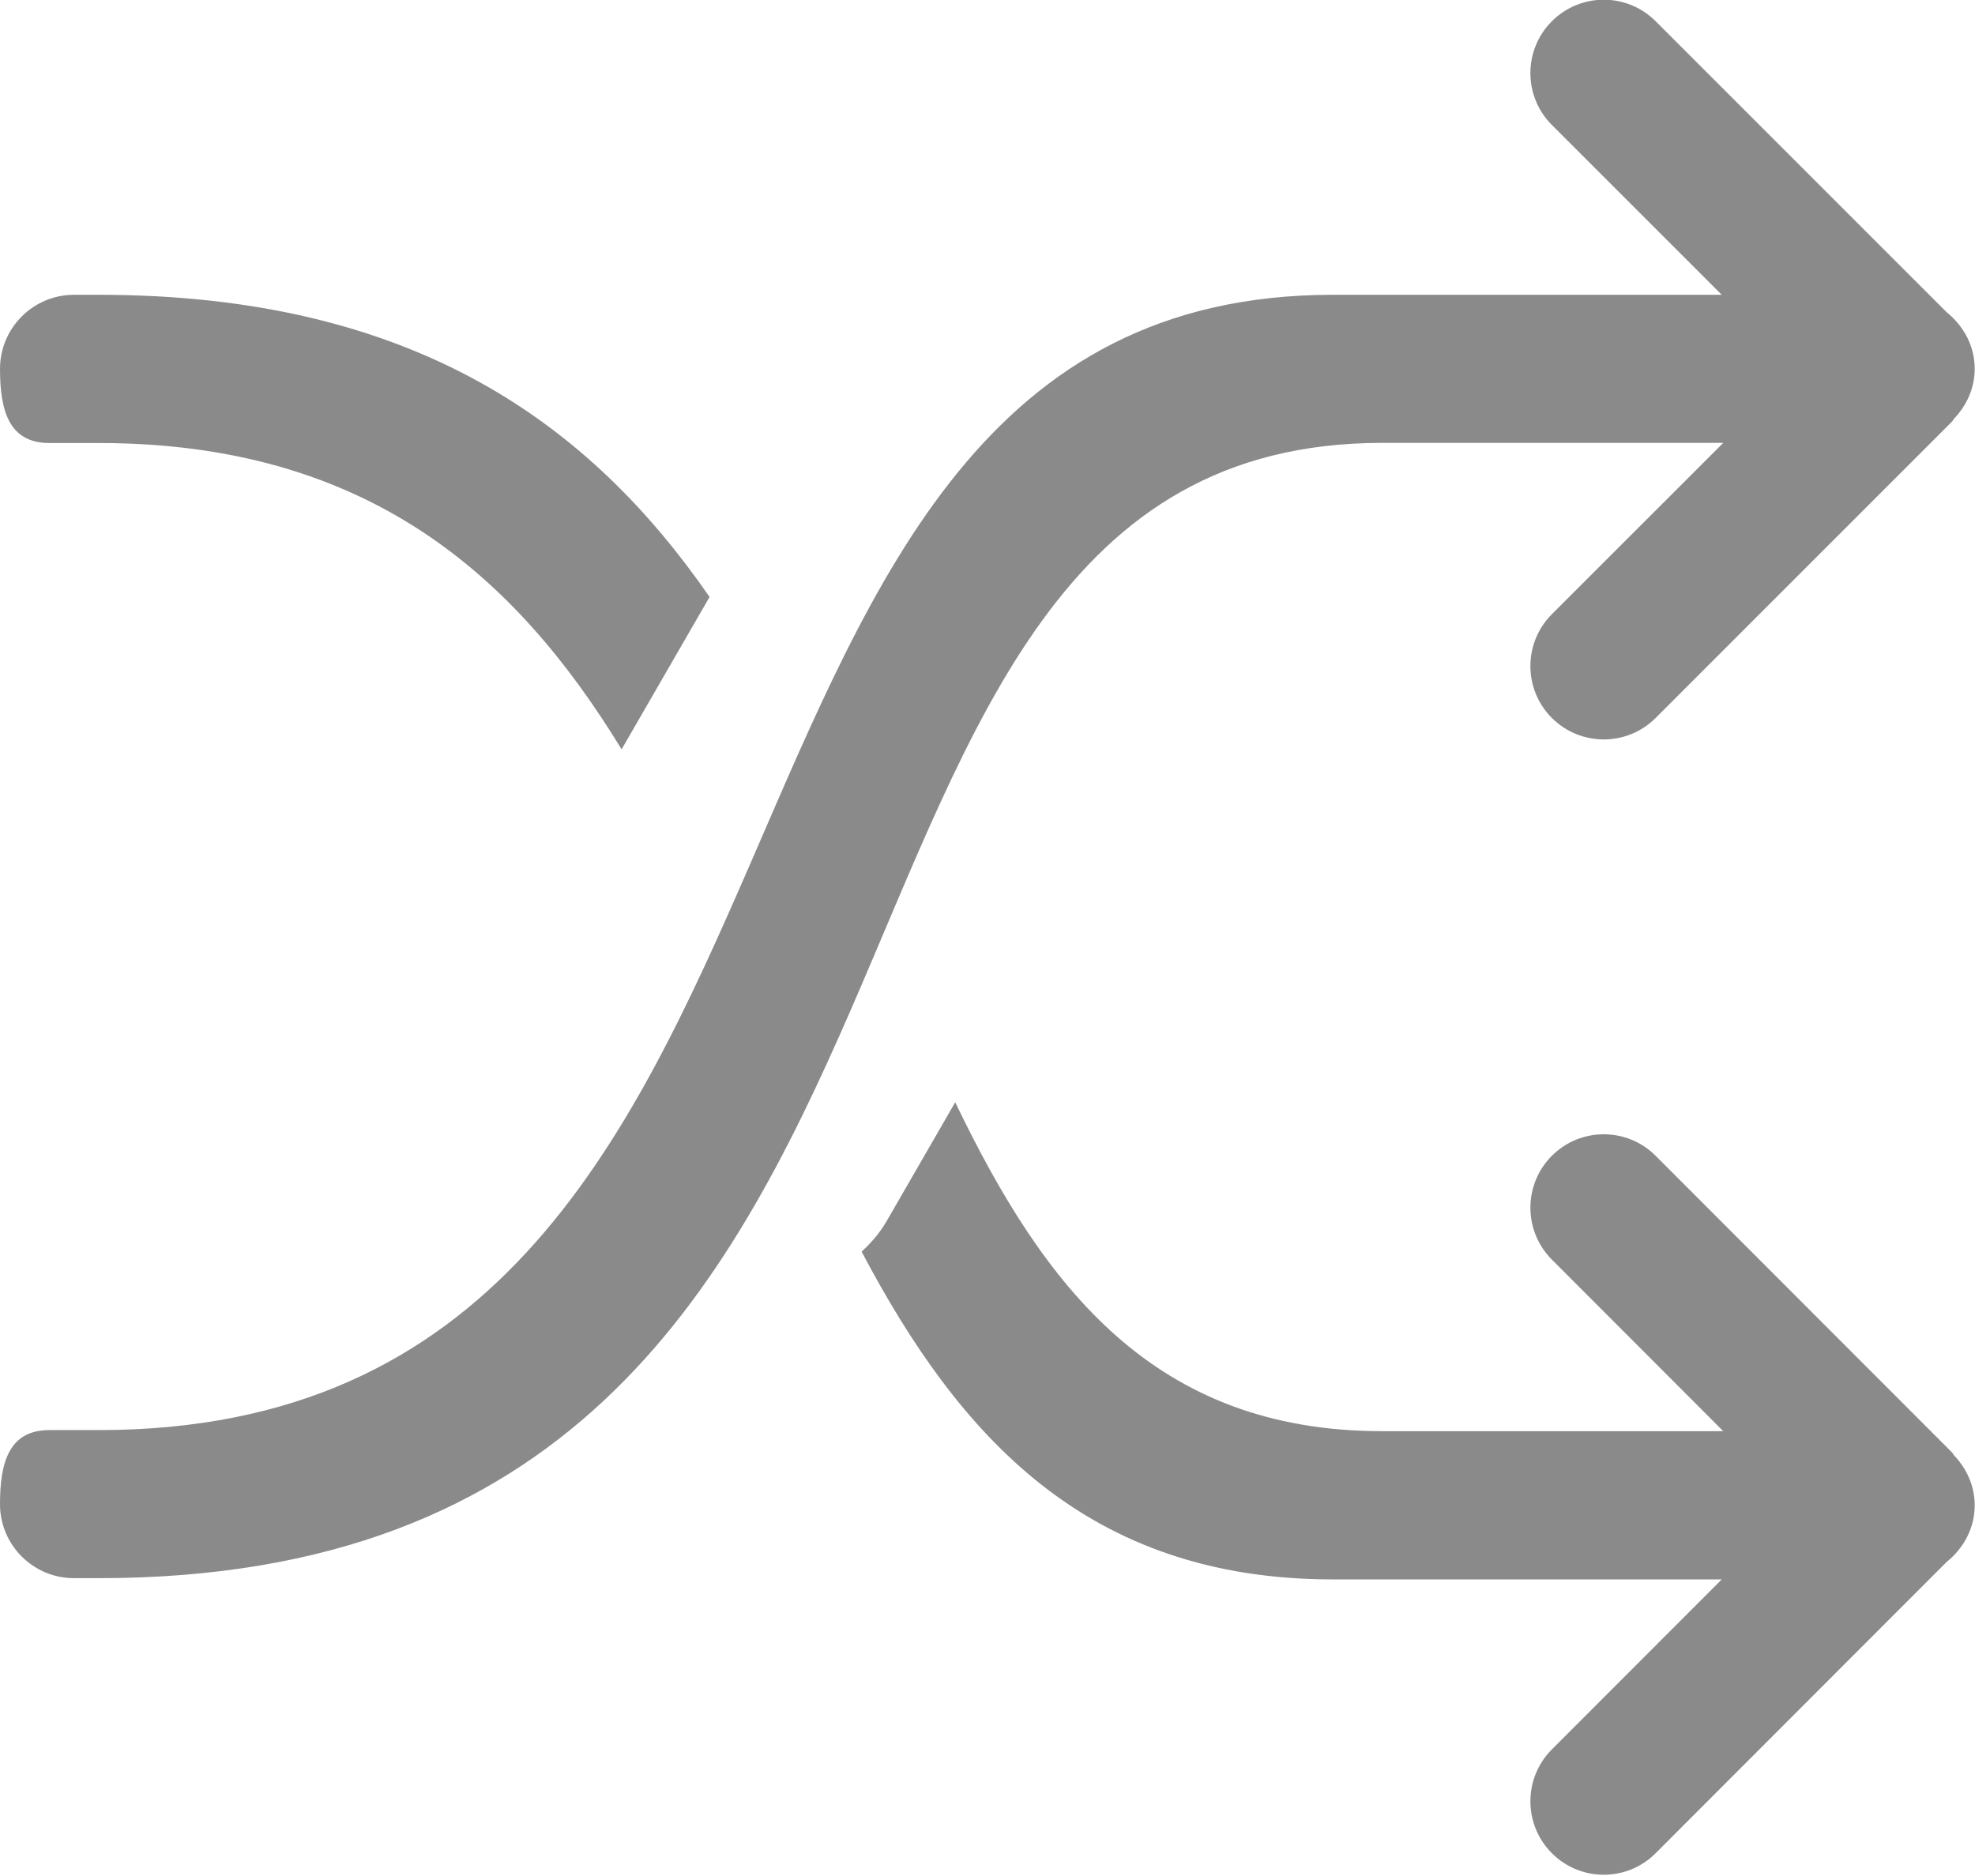 <?xml version="1.0" standalone="no"?><!DOCTYPE svg PUBLIC "-//W3C//DTD SVG 1.1//EN" "http://www.w3.org/Graphics/SVG/1.1/DTD/svg11.dtd"><svg t="1752983279367" class="icon" viewBox="0 0 1078 1024" version="1.1" xmlns="http://www.w3.org/2000/svg" p-id="11945" xmlns:xlink="http://www.w3.org/1999/xlink" width="210.547" height="200"><path d="M1065.495 230.095 903.686 391.932C888.057 407.56 862.701 407.56 847.045 391.932 831.417 376.303 831.417 350.947 847.045 335.291L940.601 241.762 754.486 241.762C403.975 241.762 564.491 861.517 53.895 861.517L40.422 861.517C18.111 861.517 0.003 843.409 0.003 821.098 0.003 798.76 4.638 780.679 26.949 780.679L53.895 780.679C483.762 780.679 348.628 160.925 727.541 160.925 739.558 160.925 853.485 160.925 939.766 160.925L847.045 68.204C831.417 52.576 831.417 27.22 847.045 11.591 862.701-4.065 888.057-4.065 903.686 11.591L1062.504 170.41C1071.639 177.82 1077.837 188.652 1077.837 201.344 1077.837 212.122 1073.283 221.553 1066.385 228.774 1066.007 229.179 1065.9 229.718 1065.495 230.095ZM53.895 241.843 26.949 241.843C4.638 241.843 0.003 223.736 0.003 201.371 0.003 179.032 18.111 160.925 40.422 160.925L53.895 160.925C226.591 160.925 322.41 231.981 387.296 325.887L339.278 409.069C281.291 314.004 200.48 241.843 53.895 241.843ZM521.378 601.732C569.934 702.752 629.889 781.272 754.486 781.272L940.601 781.272 847.045 687.608C831.417 671.953 831.417 646.57 847.045 630.941 862.701 615.286 888.057 615.286 903.686 630.941L1065.495 792.913C1065.9 793.317 1066.034 793.856 1066.411 794.287 1073.283 801.481 1077.837 810.939 1077.837 821.718 1077.837 834.436 1071.639 845.295 1062.477 852.705L903.686 1011.659C888.057 1027.341 862.701 1027.341 847.045 1011.659 831.417 996.003 831.417 970.647 847.045 954.992L939.766 862.19C853.485 862.19 739.558 862.19 727.541 862.19 593.135 862.19 523.48 784.02 470.289 683.27 475.543 678.42 480.232 673.03 483.896 666.698L521.378 601.732Z" p-id="11946" fill="#8a8a8a"></path></svg>